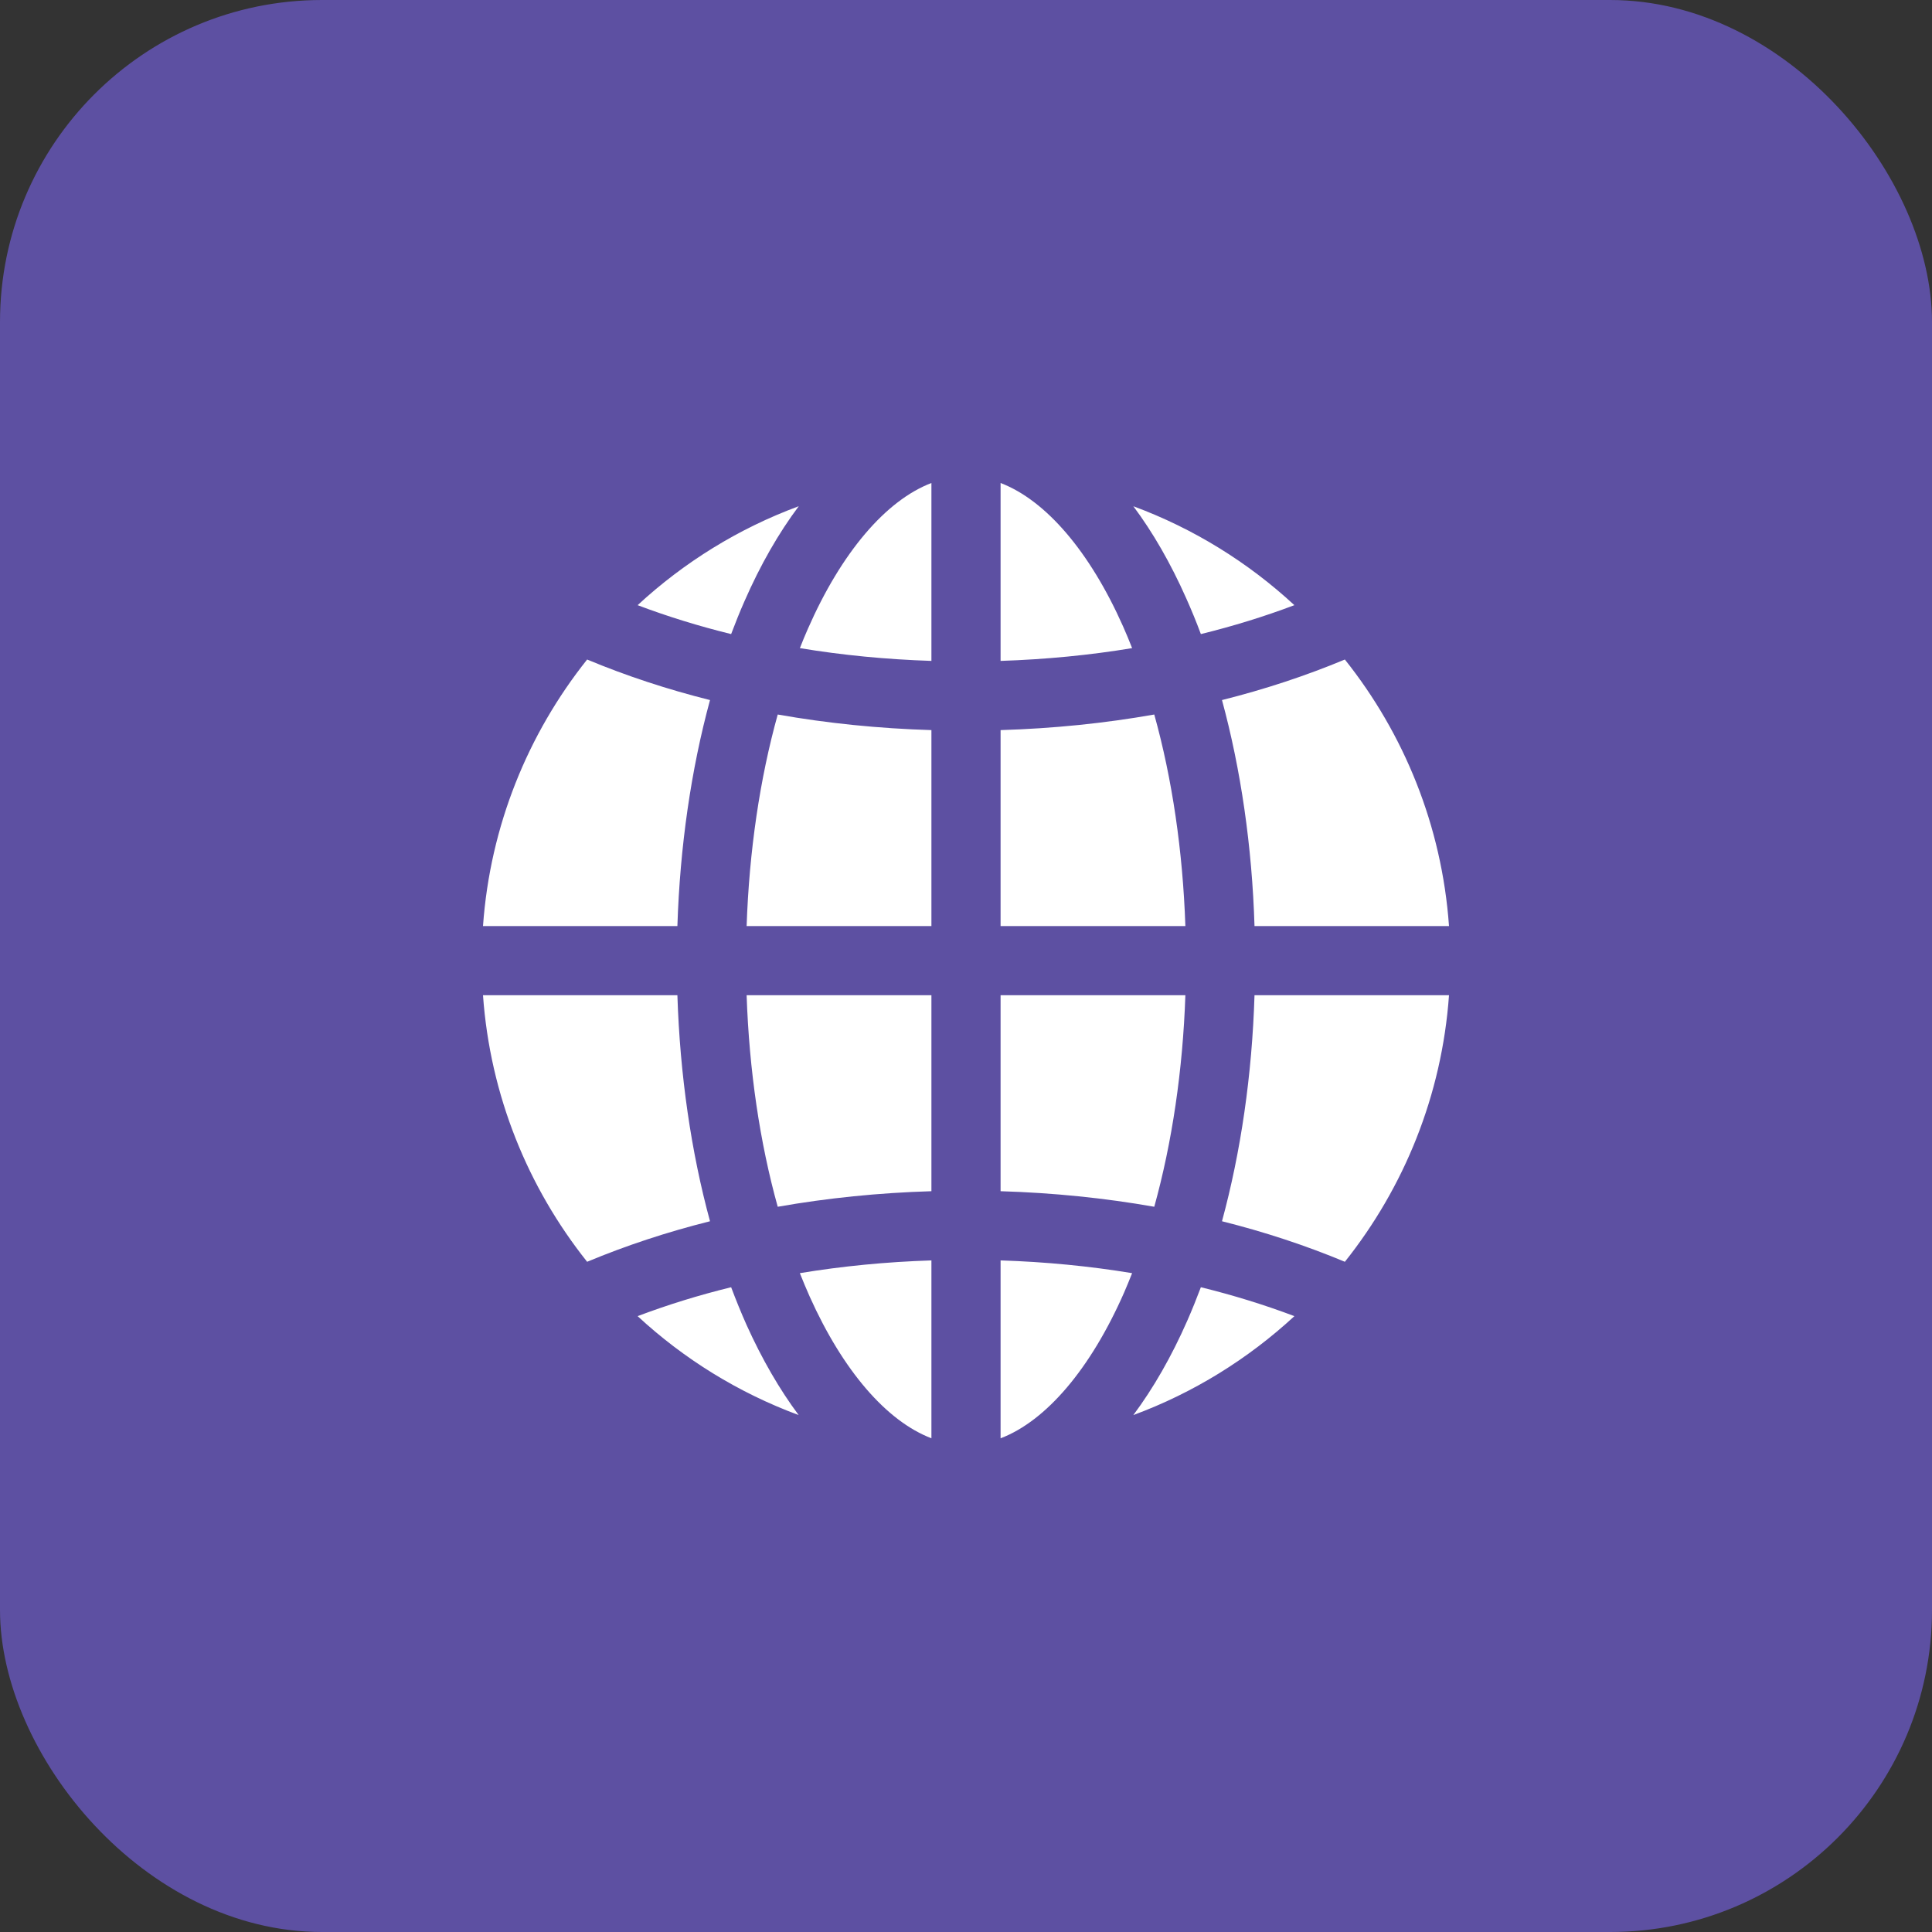<svg width="60" height="60" viewBox="0 0 60 60" fill="none" xmlns="http://www.w3.org/2000/svg">
<rect x="0" y="0" width="60" height="60" fill="#333333" stroke="none"/>
<rect width="60" height="60" rx="10" fill="#5D50A2"/>
<path fill-rule="evenodd" clip-rule="evenodd" d="M28.926 20.525C27.526 20.479 26.161 20.347 24.841 20.128C24.92 19.925 25.002 19.727 25.088 19.532C26.126 17.164 27.507 15.542 28.926 15V20.525ZM38.96 28.76C38.884 26.287 38.536 23.895 37.95 21.741C39.283 21.407 40.559 20.985 41.766 20.482C43.603 22.788 44.778 25.644 45 28.76H38.96ZM37.95 37.927C38.536 35.772 38.884 33.379 38.96 30.908H45C44.778 34.024 43.603 36.88 41.766 39.186C40.559 38.682 39.283 38.261 37.95 37.927ZM36.876 41.007C37.022 40.674 37.161 40.33 37.294 39.976C38.298 40.223 39.27 40.523 40.199 40.874C38.761 42.202 37.066 43.256 35.197 43.946C35.815 43.117 36.382 42.132 36.876 41.007ZM22.706 39.976C22.858 40.378 23.016 40.768 23.184 41.145C23.666 42.213 24.21 43.151 24.803 43.946C22.934 43.255 21.236 42.202 19.802 40.874C20.73 40.523 21.699 40.223 22.706 39.976ZM21.037 30.908C21.116 33.382 21.464 35.773 22.05 37.927C20.717 38.261 19.44 38.682 18.234 39.186C16.397 36.88 15.222 34.024 15 30.908H21.037ZM22.05 21.741C21.464 23.895 21.116 26.289 21.037 28.76H15C15.222 25.644 16.397 22.788 18.234 20.482C19.441 20.986 20.717 21.407 22.05 21.741ZM23.121 18.67C22.975 19 22.839 19.342 22.706 19.692C21.702 19.445 20.73 19.145 19.802 18.794C21.239 17.465 22.934 16.412 24.806 15.721C24.182 16.554 23.615 17.541 23.121 18.67ZM36.838 18.578C36.353 17.487 35.802 16.531 35.197 15.722C37.066 16.413 38.761 17.465 40.198 18.794C39.27 19.145 38.298 19.445 37.294 19.692C37.152 19.309 36.999 18.938 36.838 18.578ZM31.074 20.525V15C32.477 15.536 33.842 17.124 34.877 19.451C34.976 19.672 35.068 19.898 35.159 20.128C33.839 20.347 32.47 20.479 31.074 20.525ZM31.074 28.76V22.674C32.708 22.625 34.307 22.462 35.847 22.19C36.404 24.189 36.733 26.43 36.813 28.76L31.074 28.76ZM31.074 36.994V30.908H36.813C36.733 33.236 36.401 35.478 35.847 37.477C34.307 37.206 32.708 37.043 31.074 36.994ZM31.074 39.143C32.47 39.188 33.839 39.321 35.159 39.539C35.077 39.745 34.995 39.947 34.909 40.144C33.87 42.507 32.493 44.126 31.074 44.668V39.143ZM28.926 39.143V44.667C27.533 44.135 26.177 42.568 25.145 40.265C25.04 40.029 24.939 39.787 24.84 39.539C26.161 39.321 27.526 39.188 28.926 39.143ZM28.926 30.908V36.994C27.292 37.043 25.692 37.206 24.153 37.477C23.596 35.479 23.267 33.239 23.187 30.908H28.926ZM28.926 22.674V28.76H23.187C23.267 26.431 23.596 24.19 24.153 22.19C25.692 22.462 27.292 22.625 28.926 22.674Z" fill="white"/>
</svg>

